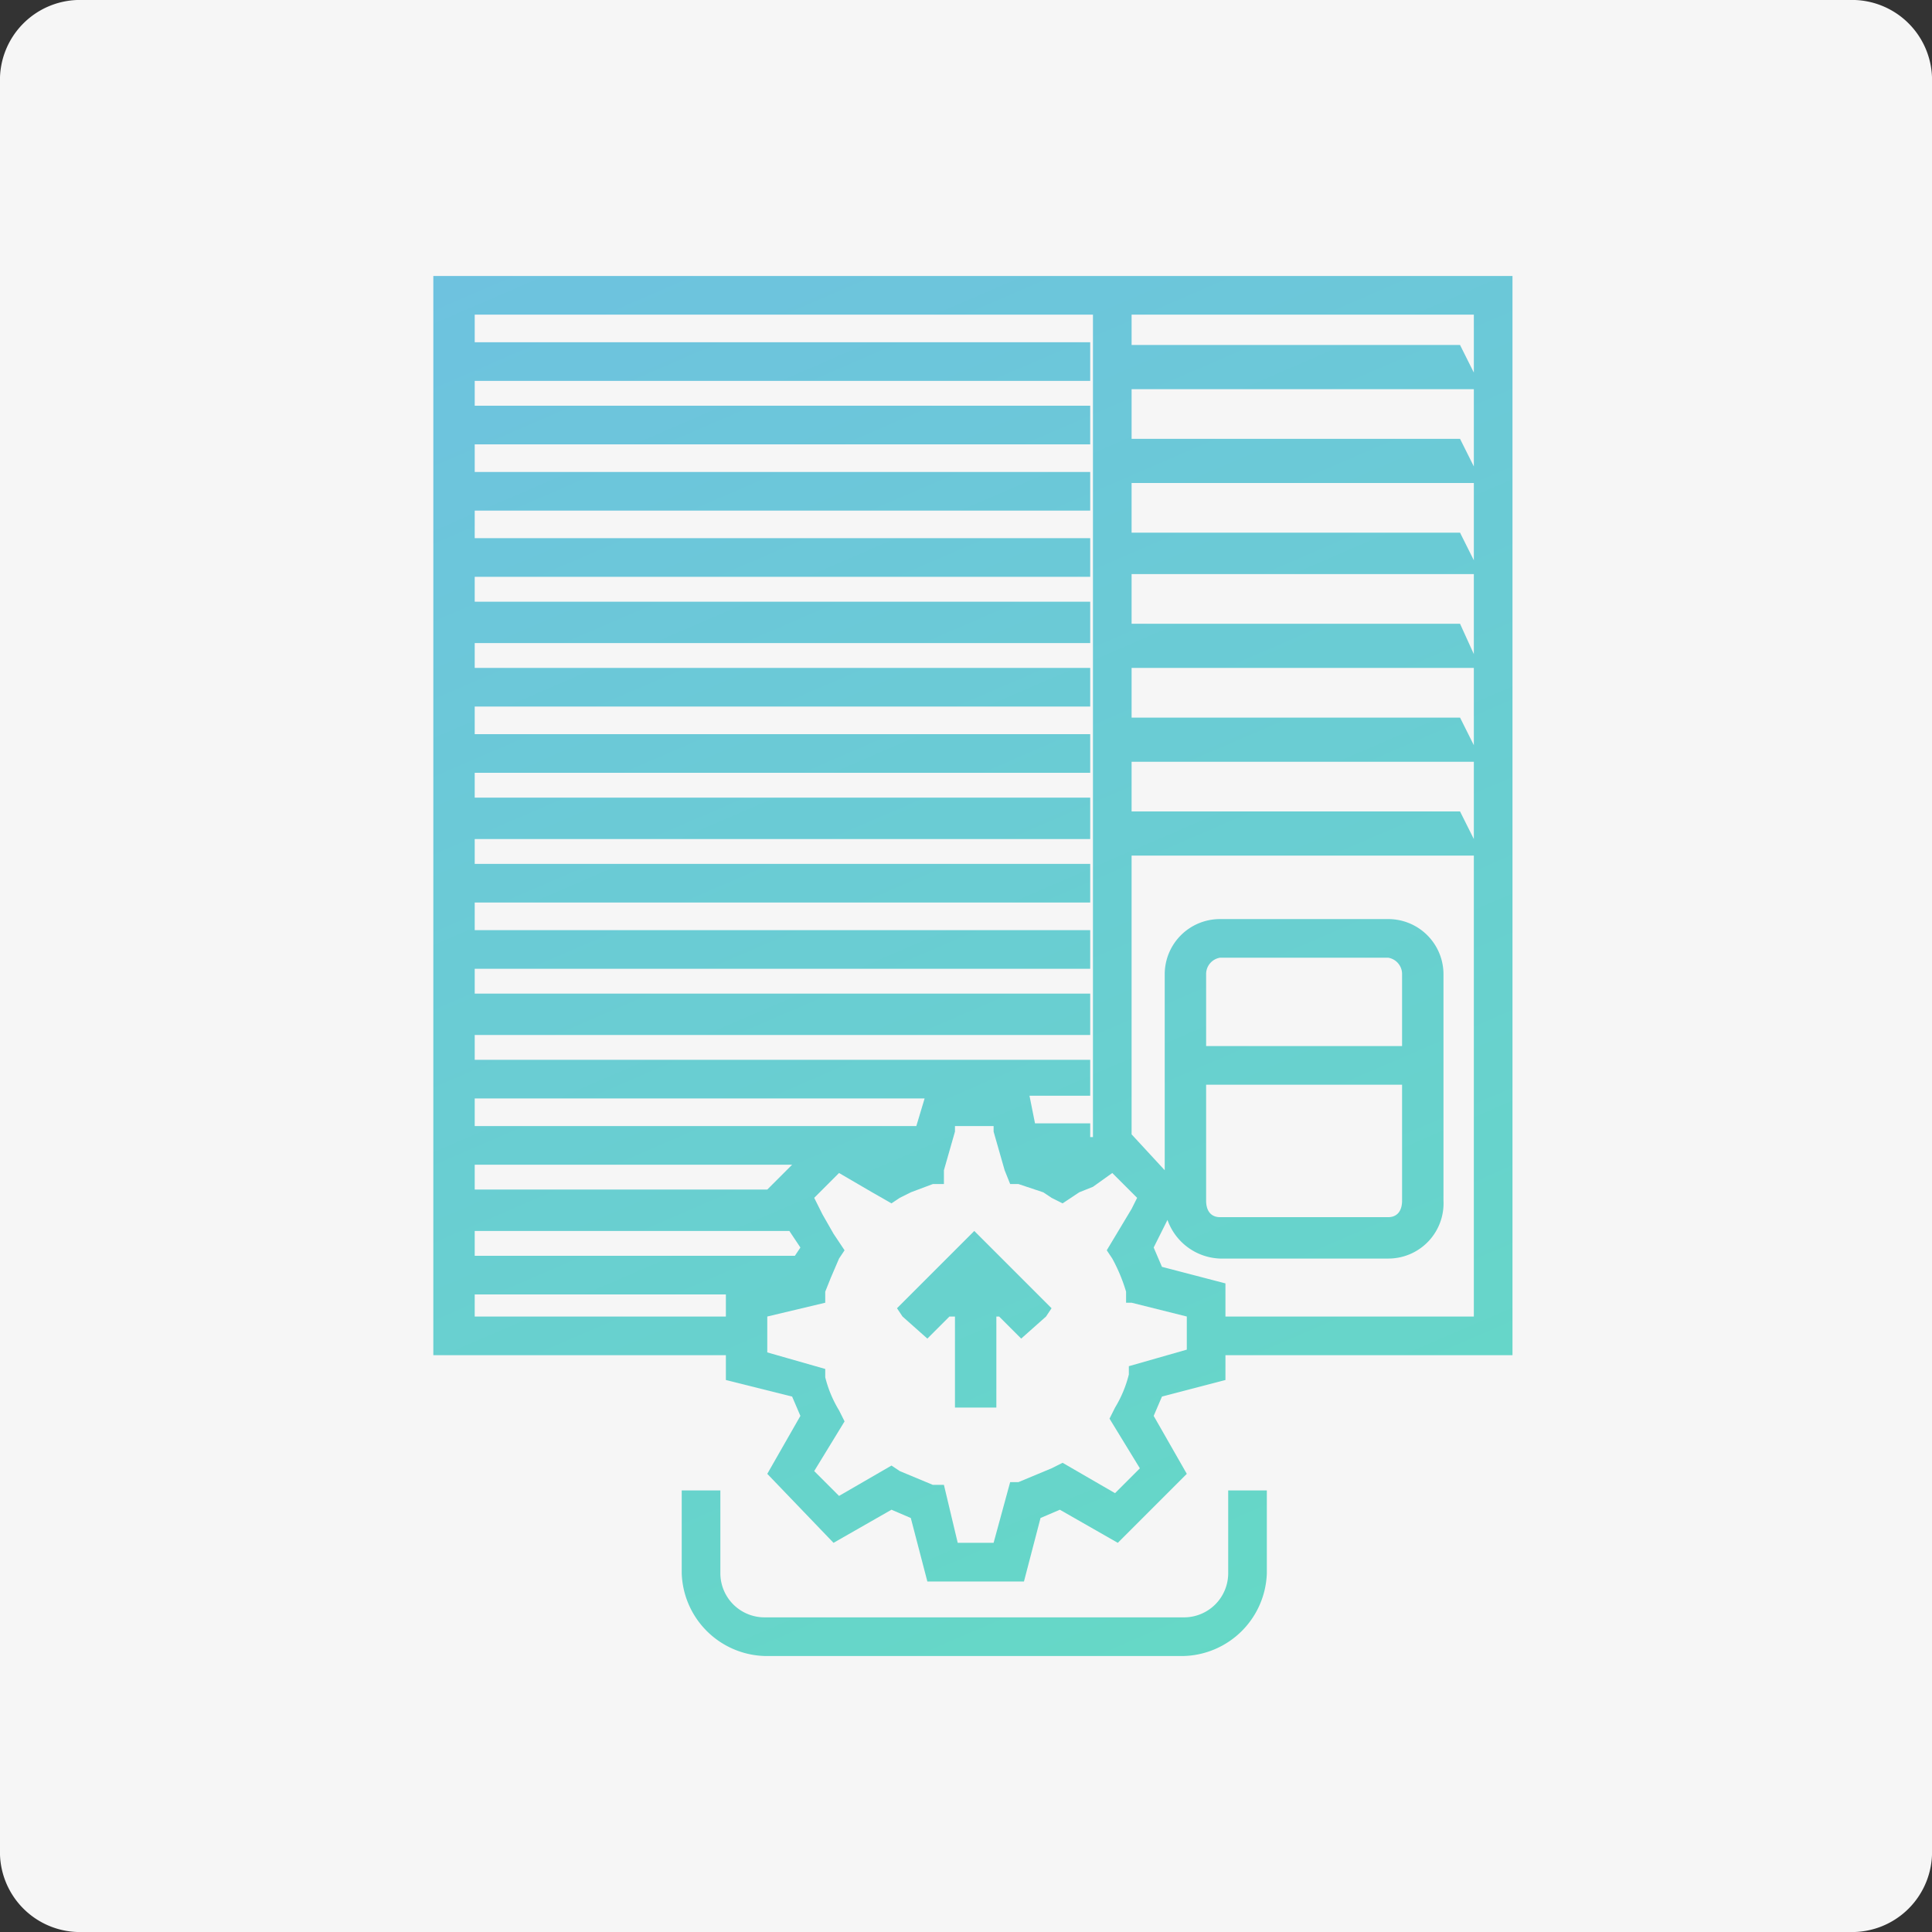 <svg id="Layer_1" data-name="Layer 1" xmlns="http://www.w3.org/2000/svg" xmlns:xlink="http://www.w3.org/1999/xlink" width="70" height="70" viewBox="0 0 70 70">
  <rect x="0" y="0" width="70" height="70" fill="#333333" stroke="none"/>
  <defs>
    <style>
      .cls-1 {
        fill: #f6f6f6;
      }

      .cls-2 {
        fill: url(#linear-gradient);
      }

      .cls-3 {
        fill: url(#linear-gradient-2);
      }

      .cls-4 {
        fill: url(#linear-gradient-3);
      }
    </style>
    <linearGradient id="linear-gradient" x1="51.68" y1="67.49" x2="18.9" y2="-8.41" gradientUnits="userSpaceOnUse">
      <stop offset="0" stop-color="#64dcc2"/>
      <stop offset="1" stop-color="#70bce6"/>
    </linearGradient>
    <linearGradient id="linear-gradient-2" x1="42.13" y1="71.62" x2="9.34" y2="-4.28" xlink:href="#linear-gradient"/>
    <linearGradient id="linear-gradient-3" x1="45.17" y1="70.3" x2="12.39" y2="-5.6" xlink:href="#linear-gradient"/>
  </defs>
  <title>icon_ac_E00</title>
  <path id="Rectangle" class="cls-1" d="M3,0H67a2.9,2.9,0,0,1,3,3V67a2.9,2.9,0,0,1-3,3H3a2.9,2.9,0,0,1-3-3V3A2.9,2.9,0,0,1,3,0Z"/>
  <g>
    <path class="cls-2" d="M26.3,50l2.4.6.3.7-1.2,2.1,2.4,2.5,2.1-1.2.7.3.6,2.3h3.5l.6-2.3.7-.3,2.1,1.2L43,53.4l-1.2-2.1.3-.7,2.3-.6v-.9H54.8V10H15.7V49.1H26.3ZM41,27.6H53.4v2.8l-.5-1H41ZM52.9,26H41V24.2H53.4V27Zm0-3.4H41V20.8H53.4v2.9Zm0-3.3H41V17.5H53.4v2.8Zm0-3.4H41V14.1H53.4v2.8ZM43,48.9l-.7.2-1.4.4v.3a4.3,4.3,0,0,1-.5,1.2l-.2.4,1.1,1.8-.9.9L38.5,53l-.4.2-1.2.5h-.3L36,55.9H34.7l-.5-2.1h-.4l-1.2-.5-.3-.2-1.9,1.1-.9-.9,1.1-1.8-.2-.4a4.3,4.3,0,0,1-.5-1.2v-.3l-1.4-.4-.7-.2V47.7h0l2.1-.5v-.4l.2-.5.3-.7h0l.2-.3-.4-.6-.4-.7-.3-.6.2-.2.7-.7,1.2.7.7.4.3-.2.4-.2.8-.3h.4v-.5l.2-.7.2-.7v-.2H36v.2l.2.7.2.7.2.5h.3l.9.3.3.2.4.2.6-.4.5-.2.7-.5.7.7.2.2-.2.4-.9,1.5.2.3a6.1,6.1,0,0,1,.5,1.2v.4H41l2,.5h0Zm-9.5-9.1-.3,1h-16v-1Zm-4.8,2.4-.9.9H17.2v-.9Zm-.1,2.4.4.6-.2.3H17.2v-.9Zm15.8,3.1V46.5l-2.3-.6-.3-.7.5-1a2.1,2.1,0,0,0,1.9,1.4h6.1a2,2,0,0,0,2-2.1V35.3a2,2,0,0,0-2-2H44.2a2,2,0,0,0-2,2v7.1L41,41.1V31H53.4V47.7Zm-.7-8.4h7.1v4.2c0,.4-.2.6-.5.6H44.2c-.3,0-.5-.2-.5-.6Zm7.1-1.4H43.7V35.3a.6.6,0,0,1,.5-.6h6.1a.6.6,0,0,1,.5.6Zm2.6-24.4-.5-1H41V11.4H53.4ZM39.6,11.4V41.2h-.1v-.5h-2l-.2-1h2.2V38.4H17.2v-.9H39.5V36H17.2v-.9H39.5V33.7H17.2v-1H39.5V31.3H17.2v-.9H39.5V28.9H17.2V28H39.5V26.6H17.2v-1H39.5V24.2H17.2v-.9H39.5V21.8H17.2v-.9H39.5V19.5H17.2v-1H39.5V17.1H17.2v-1H39.5V14.7H17.2v-.9H39.5V12.4H17.2v-1ZM17.2,47.7v-.8h9.1v.8Z"/>
    <path class="cls-3" d="M24.7,54v3a3.1,3.1,0,0,0,3,3H42.9a3.1,3.1,0,0,0,3-3V54H44.5v3a1.6,1.6,0,0,1-1.6,1.6H27.7A1.6,1.6,0,0,1,26.1,57V54Z"/>
    <polygon class="cls-4" points="36.9 46.2 36.2 45.5 35.3 44.6 34.4 45.5 33.7 46.2 33 46.9 32.5 47.4 32.7 47.7 33.6 48.5 34.4 47.7 34.6 47.7 34.6 49.1 34.6 51 36.1 51 36.1 49.1 36.1 47.7 36.2 47.7 37 48.5 37.9 47.7 38.1 47.4 37.6 46.9 36.9 46.2"/>
  </g>
</svg>
